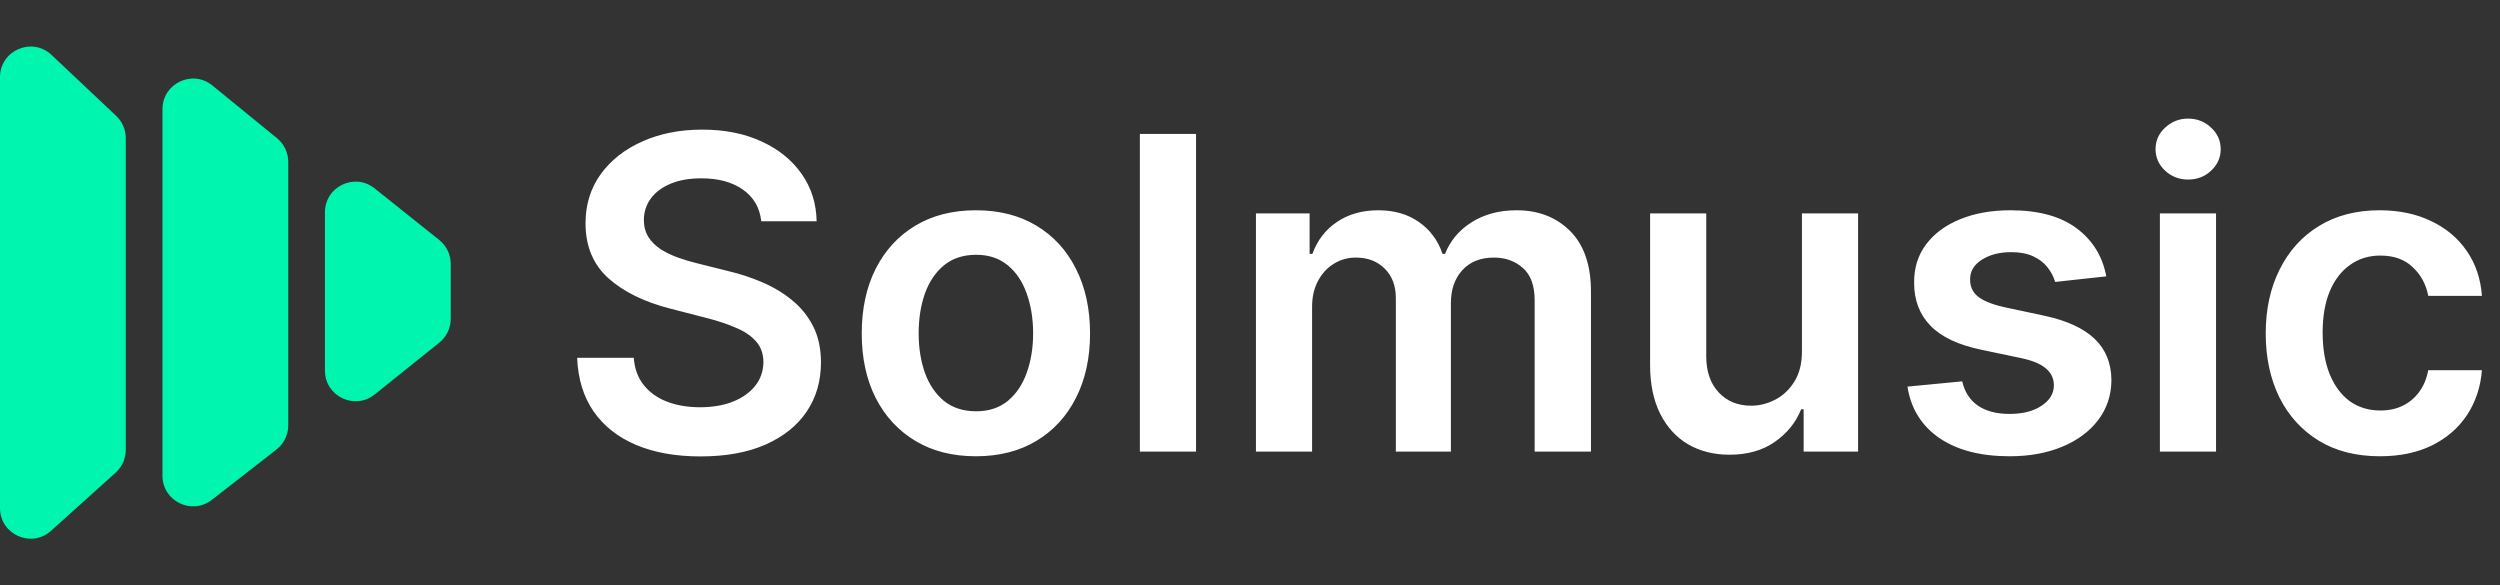 <svg width="2862" height="670" viewBox="0 0 2862 670" fill="none" xmlns="http://www.w3.org/2000/svg">
<rect x="0" y="0" width="2862" height="670" fill="#333333" stroke="none"/>
<path d="M0 88.351C0 57.663 36.684 41.833 59.012 62.887L133.012 132.665C140.025 139.278 144 148.49 144 158.13V515.043C144 524.964 139.789 534.42 132.415 541.057L58.415 607.664C35.892 627.936 0 611.952 0 581.649V88.351Z" fill="#00F6AE"/>
<path d="M186 124.969C186 95.464 220.265 79.198 243.126 97.85L317.126 158.224C325.273 164.871 330 174.829 330 185.343V486.992C330 497.785 325.021 507.974 316.505 514.606L242.505 572.236C219.518 590.138 186 573.758 186 544.623V124.969Z" fill="#00F6AE"/>
<path d="M372 242.985C372 213.651 405.92 197.331 428.841 215.636L502.841 274.733C511.157 281.375 516 291.439 516 302.082V364.948C516 375.564 511.181 385.607 502.899 392.25L428.899 451.604C405.989 469.98 372 453.67 372 424.302V242.985Z" fill="#00F6AE"/>
<path d="M871.487 253.328C869.83 237.821 862.846 225.748 850.536 217.107C838.343 208.465 822.482 204.145 802.95 204.145C789.219 204.145 777.441 206.216 767.616 210.359C757.792 214.502 750.275 220.125 745.067 227.227C739.858 234.33 737.195 242.438 737.077 251.553C737.077 259.128 738.793 265.698 742.226 271.261C745.777 276.825 750.571 281.56 756.608 285.466C762.645 289.254 769.333 292.45 776.672 295.054C784.011 297.658 791.409 299.848 798.866 301.624L832.957 310.146C846.688 313.342 859.887 317.663 872.553 323.108C885.337 328.553 896.759 335.419 906.821 343.705C917.001 351.991 925.05 361.993 930.969 373.712C936.887 385.43 939.847 399.161 939.847 414.905C939.847 436.212 934.402 454.973 923.511 471.19C912.621 487.289 896.878 499.895 876.281 509.01C855.803 518.006 831.004 522.504 801.885 522.504C773.594 522.504 749.032 518.125 728.199 509.365C707.484 500.606 691.267 487.821 679.548 471.013C667.948 454.204 661.674 433.726 660.727 409.578H725.536C726.482 422.244 730.389 432.779 737.254 441.183C744.12 449.588 753.057 455.861 764.065 460.004C775.192 464.147 787.621 466.219 801.352 466.219C815.675 466.219 828.223 464.088 838.994 459.827C849.884 455.447 858.407 449.41 864.562 441.716C870.718 433.903 873.855 424.789 873.973 414.372C873.855 404.902 871.073 397.09 865.628 390.935C860.183 384.661 852.548 379.453 842.723 375.31C833.017 371.048 821.653 367.26 808.632 363.946L767.261 353.293C737.313 345.598 713.639 333.939 696.239 318.314C678.956 302.571 670.315 281.678 670.315 255.636C670.315 234.211 676.116 215.449 687.716 199.351C699.435 183.252 715.356 170.764 735.479 161.886C755.602 152.89 778.388 148.392 803.838 148.392C829.643 148.392 852.252 152.89 871.665 161.886C891.196 170.764 906.525 183.134 917.652 198.996C928.779 214.739 934.52 232.85 934.875 253.328H871.487ZM1117.2 522.327C1090.56 522.327 1067.48 516.467 1047.95 504.749C1028.42 493.03 1013.27 476.635 1002.49 455.565C991.841 434.495 986.514 409.874 986.514 381.702C986.514 353.529 991.841 328.849 1002.49 307.661C1013.27 286.472 1028.42 270.018 1047.95 258.3C1067.48 246.581 1090.56 240.722 1117.2 240.722C1143.83 240.722 1166.91 246.581 1186.44 258.3C1205.97 270.018 1221.07 286.472 1231.72 307.661C1242.49 328.849 1247.88 353.529 1247.88 381.702C1247.88 409.874 1242.49 434.495 1231.72 455.565C1221.07 476.635 1205.97 493.03 1186.44 504.749C1166.91 516.467 1143.83 522.327 1117.2 522.327ZM1117.55 470.835C1131.99 470.835 1144.07 466.87 1153.77 458.939C1163.48 450.89 1170.7 440.118 1175.43 426.624C1180.29 413.129 1182.71 398.096 1182.71 381.524C1182.71 364.834 1180.29 349.741 1175.43 336.247C1170.7 322.634 1163.48 311.804 1153.77 303.754C1144.07 295.705 1131.99 291.68 1117.55 291.68C1102.75 291.68 1090.44 295.705 1080.62 303.754C1070.91 311.804 1063.63 322.634 1058.78 336.247C1054.04 349.741 1051.68 364.834 1051.68 381.524C1051.68 398.096 1054.04 413.129 1058.78 426.624C1063.63 440.118 1070.91 450.89 1080.62 458.939C1090.44 466.87 1102.75 470.835 1117.55 470.835ZM1369.21 153.364V517H1304.93V153.364H1369.21ZM1437.8 517V244.273H1499.24V290.615H1502.43C1508.12 274.99 1517.53 262.798 1530.67 254.038C1543.8 245.161 1559.49 240.722 1577.72 240.722C1596.18 240.722 1611.75 245.22 1624.42 254.216C1637.2 263.094 1646.2 275.227 1651.4 290.615H1654.24C1660.28 275.464 1670.46 263.39 1684.78 254.393C1699.23 245.279 1716.33 240.722 1736.1 240.722C1761.19 240.722 1781.67 248.652 1797.53 264.514C1813.39 280.376 1821.33 303.518 1821.33 333.939V517H1756.87V343.882C1756.87 326.955 1752.37 314.585 1743.38 306.773C1734.38 298.842 1723.37 294.876 1710.35 294.876C1694.85 294.876 1682.71 299.73 1673.95 309.436C1665.31 319.024 1660.99 331.512 1660.99 346.901V517H1597.96V341.219C1597.96 327.133 1593.7 315.887 1585.18 307.483C1576.77 299.079 1565.76 294.876 1552.15 294.876C1542.92 294.876 1534.51 297.244 1526.94 301.979C1519.36 306.595 1513.32 313.165 1508.83 321.688C1504.33 330.092 1502.08 339.917 1502.08 351.162V517H1437.8ZM2062.86 402.298V244.273H2127.14V517H2064.81V468.527H2061.97C2055.82 483.797 2045.7 496.285 2031.61 505.991C2017.64 515.698 2000.42 520.551 1979.94 520.551C1962.07 520.551 1946.27 516.586 1932.53 508.655C1918.92 500.606 1908.27 488.946 1900.57 473.676C1892.88 458.288 1889.03 439.704 1889.03 417.923V244.273H1953.31V407.98C1953.31 425.262 1958.04 438.993 1967.51 449.173C1976.98 459.353 1989.41 464.443 2004.8 464.443C2014.27 464.443 2023.44 462.135 2032.32 457.518C2041.2 452.902 2048.48 446.036 2054.16 436.922C2059.96 427.689 2062.86 416.148 2062.86 402.298ZM2411.29 316.361L2352.69 322.753C2351.04 316.834 2348.14 311.271 2343.99 306.062C2339.97 300.854 2334.52 296.652 2327.66 293.456C2320.79 290.26 2312.39 288.662 2302.44 288.662C2289.07 288.662 2277.82 291.562 2268.71 297.362C2259.71 303.162 2255.27 310.679 2255.39 319.912C2255.27 327.843 2258.17 334.294 2264.09 339.266C2270.13 344.237 2280.07 348.321 2293.92 351.517L2340.44 361.46C2366.25 367.024 2385.42 375.842 2397.97 387.916C2410.64 399.99 2417.03 415.793 2417.15 435.324C2417.03 452.488 2412 467.639 2402.05 480.778C2392.23 493.799 2378.56 503.979 2361.04 511.318C2343.52 518.657 2323.4 522.327 2300.67 522.327C2267.29 522.327 2240.42 515.343 2220.06 501.375C2199.7 487.289 2187.56 467.698 2183.66 442.604L2246.34 436.567C2249.18 448.877 2255.21 458.17 2264.45 464.443C2273.68 470.717 2285.69 473.854 2300.49 473.854C2315.76 473.854 2328.01 470.717 2337.25 464.443C2346.6 458.17 2351.27 450.416 2351.27 441.183C2351.27 433.371 2348.25 426.92 2342.22 421.83C2336.3 416.74 2327.07 412.833 2314.52 410.111L2268 400.345C2241.84 394.9 2222.48 385.726 2209.94 372.824C2197.39 359.803 2191.18 343.349 2191.29 323.463C2191.18 306.654 2195.73 292.095 2204.97 279.784C2214.32 267.355 2227.28 257.767 2243.85 251.02C2260.54 244.154 2279.78 240.722 2301.56 240.722C2333.52 240.722 2358.67 247.528 2377.02 261.141C2395.48 274.753 2406.91 293.16 2411.29 316.361ZM2472.65 517V244.273H2536.92V517H2472.65ZM2504.96 205.565C2494.78 205.565 2486.02 202.192 2478.68 195.445C2471.34 188.579 2467.68 180.352 2467.68 170.764C2467.68 161.058 2471.34 152.831 2478.68 146.084C2486.02 139.218 2494.78 135.786 2504.96 135.786C2515.26 135.786 2524.02 139.218 2531.24 146.084C2538.58 152.831 2542.25 161.058 2542.25 170.764C2542.25 180.352 2538.58 188.579 2531.24 195.445C2524.02 202.192 2515.26 205.565 2504.96 205.565ZM2724.48 522.327C2697.26 522.327 2673.88 516.349 2654.35 504.393C2634.93 492.438 2619.96 475.925 2609.42 454.855C2599.01 433.667 2593.8 409.282 2593.8 381.702C2593.8 354.003 2599.13 329.559 2609.78 308.371C2620.43 287.064 2635.47 270.492 2654.88 258.655C2674.41 246.699 2697.49 240.722 2724.13 240.722C2746.26 240.722 2765.85 244.805 2782.9 252.973C2800.06 261.022 2813.73 272.445 2823.91 287.241C2834.09 301.92 2839.89 319.083 2841.31 338.733H2779.88C2777.39 325.594 2771.47 314.644 2762.12 305.885C2752.89 297.007 2740.52 292.568 2725.01 292.568C2711.87 292.568 2700.33 296.119 2690.39 303.222C2680.45 310.205 2672.69 320.267 2667.13 333.406C2661.68 346.545 2658.96 362.289 2658.96 380.636C2658.96 399.221 2661.68 415.201 2667.13 428.577C2672.58 441.834 2680.21 452.073 2690.03 459.294C2699.98 466.396 2711.64 469.947 2725.01 469.947C2734.48 469.947 2742.95 468.172 2750.4 464.621C2757.98 460.951 2764.31 455.684 2769.4 448.818C2774.49 441.953 2777.98 433.607 2779.88 423.783H2841.31C2839.77 443.077 2834.09 460.182 2824.27 475.097C2814.44 489.893 2801.07 501.493 2784.14 509.898C2767.21 518.184 2747.33 522.327 2724.48 522.327Z" fill="white"/>
</svg>
